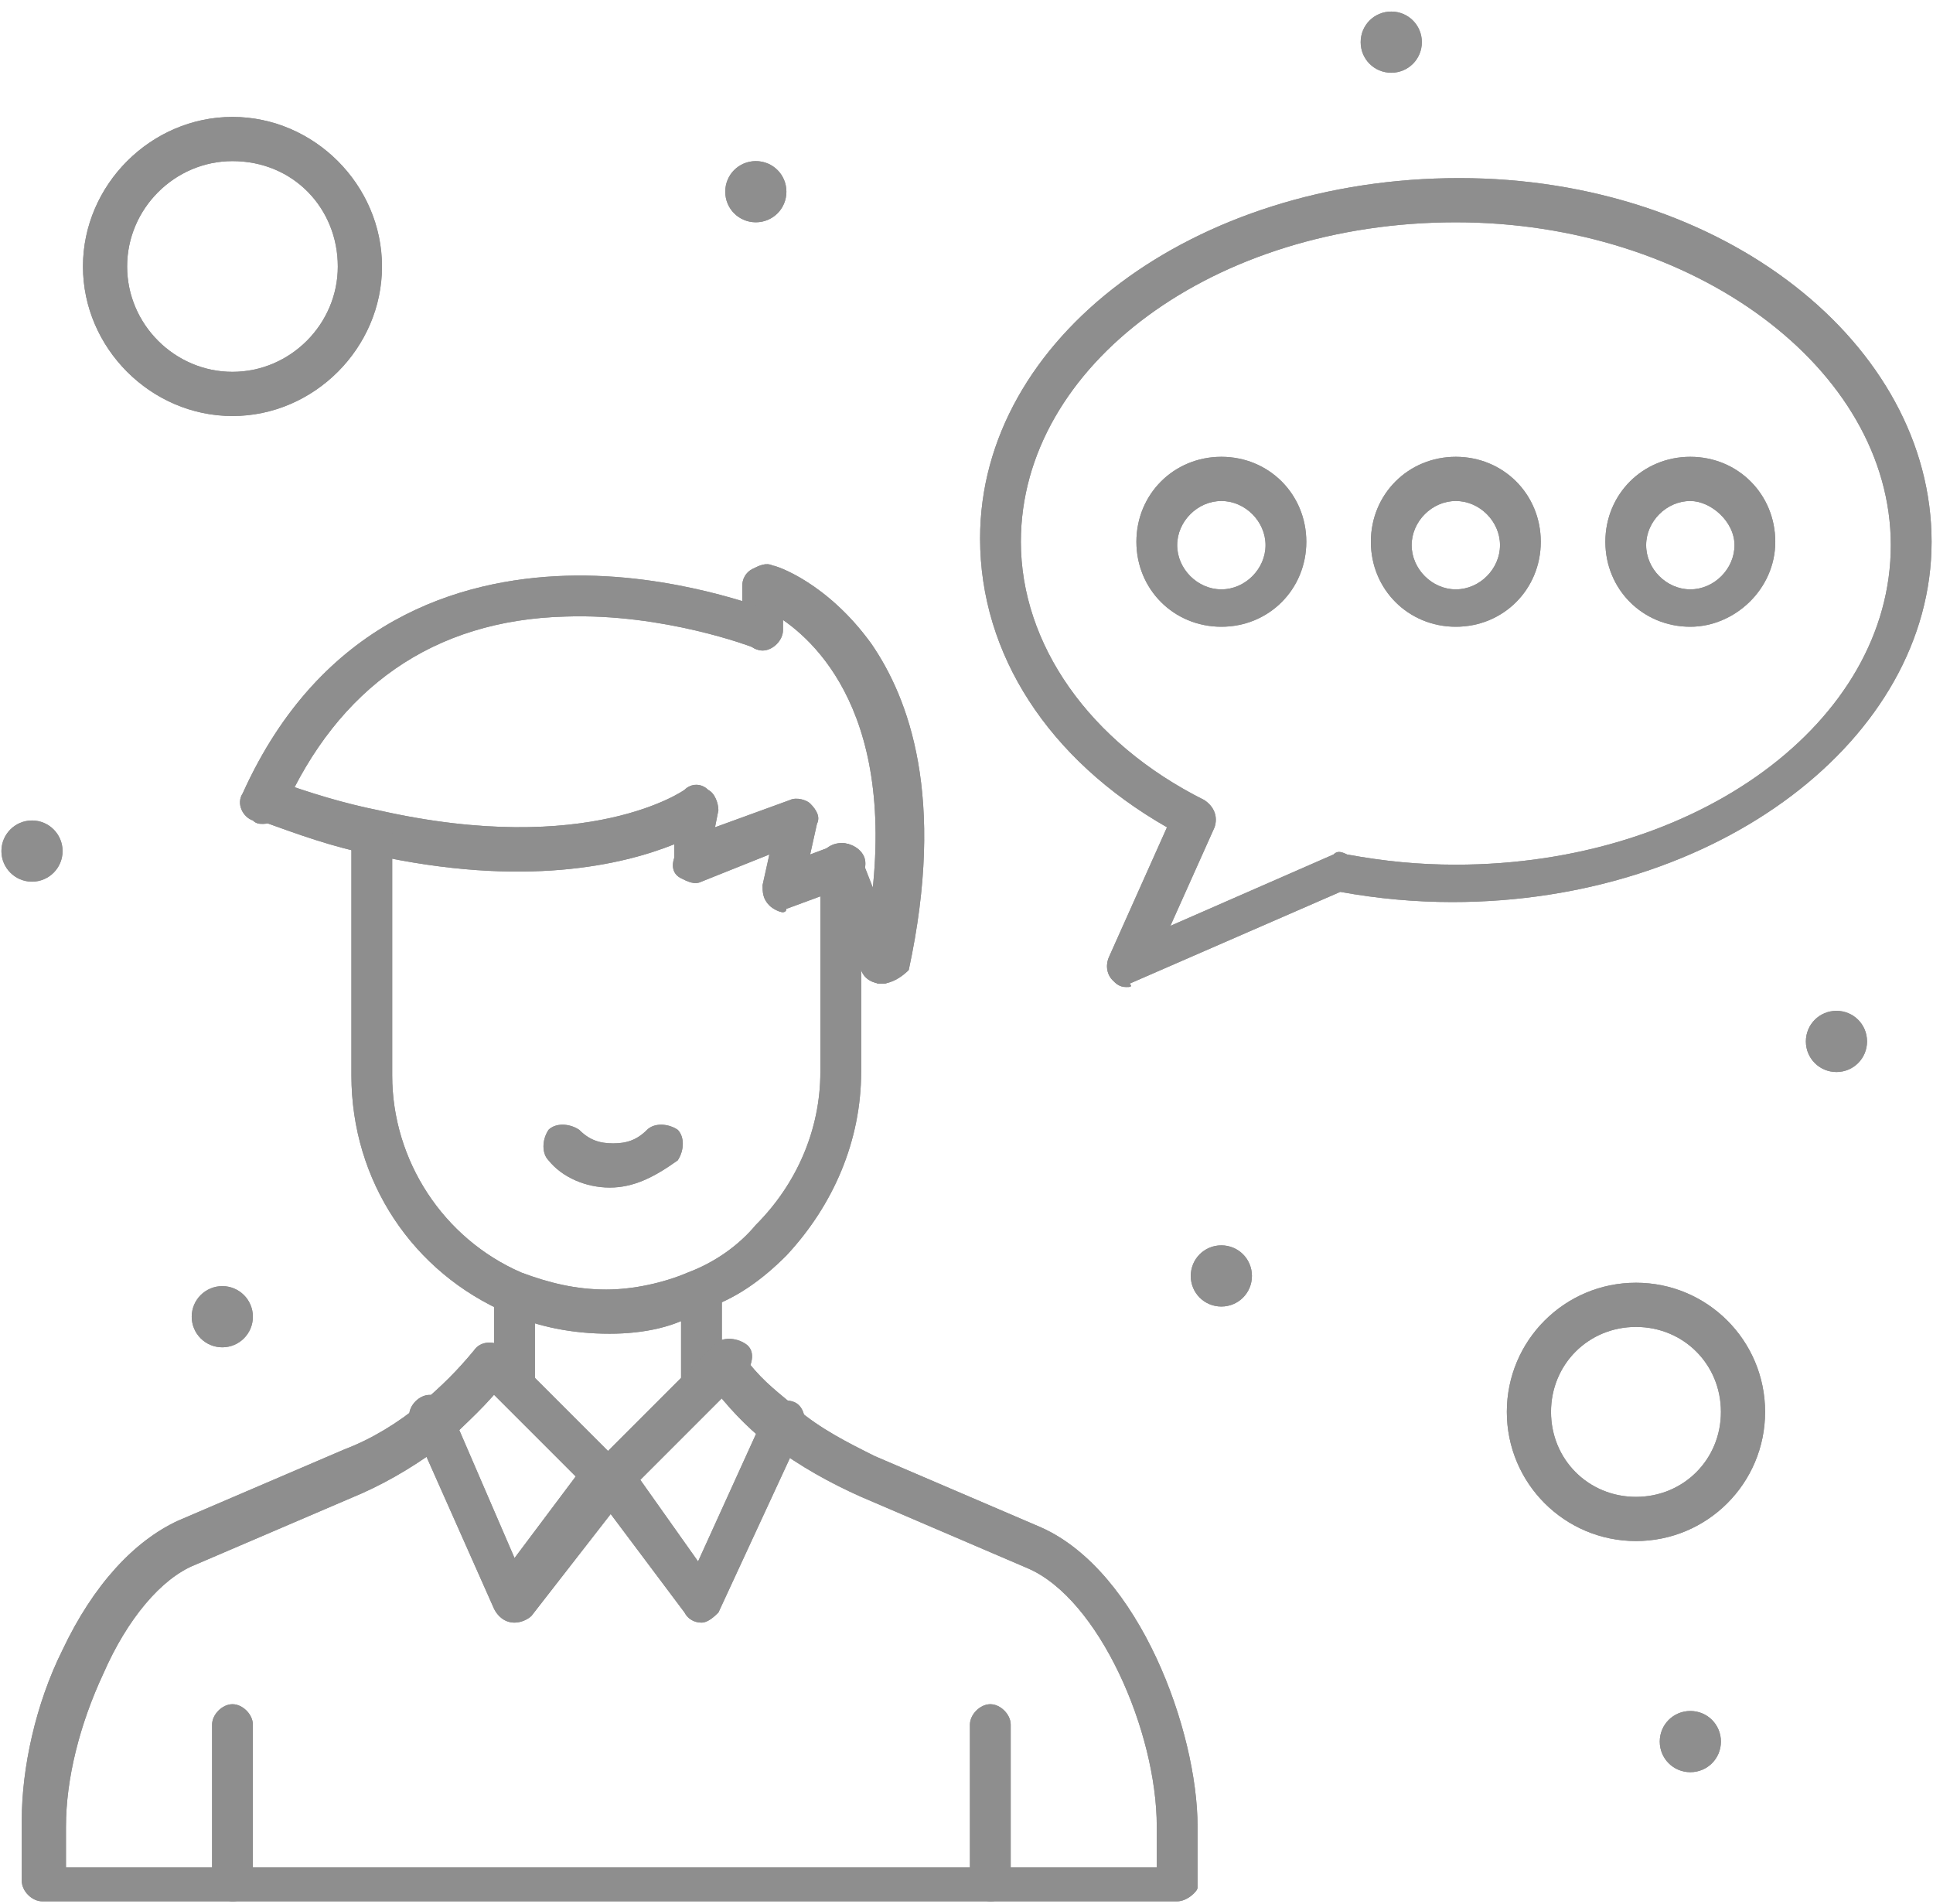 <svg width="133" height="131" viewBox="0 0 133 131" fill="none" xmlns="http://www.w3.org/2000/svg">
<path d="M126.358 69.536C127.527 69.536 128.462 70.471 128.462 71.64C128.462 72.809 127.527 73.745 126.358 73.745C125.189 73.745 124.253 72.809 124.253 71.64C124.253 70.471 125.189 69.536 126.358 69.536Z" fill="#8E8E8E"/>
<path d="M116.304 117.701C117.473 117.701 118.408 118.637 118.408 119.806C118.408 120.975 117.473 121.91 116.304 121.91C115.134 121.91 114.199 120.975 114.199 119.806C114.199 118.637 115.134 117.701 116.304 117.701Z" fill="#8E8E8E"/>
<path d="M95.725 0.795C96.894 0.795 97.83 1.73 97.83 2.899C97.83 4.069 96.894 5.004 95.725 5.004C94.556 5.004 93.621 4.069 93.621 2.899C93.621 1.73 94.556 0.795 95.725 0.795Z" fill="#8E8E8E"/>
<path d="M84.034 85.669C85.204 85.669 86.139 86.605 86.139 87.774C86.139 88.943 85.204 89.878 84.034 89.878C82.865 89.878 81.93 88.943 81.93 87.774C81.93 86.605 82.865 85.669 84.034 85.669Z" fill="#8E8E8E"/>
<path d="M52.005 11.083C53.174 11.083 54.109 12.018 54.109 13.187C54.109 14.356 53.174 15.291 52.005 15.291C50.836 15.291 49.901 14.356 49.901 13.187C49.901 12.018 50.836 11.083 52.005 11.083Z" fill="#8E8E8E"/>
<path d="M15.296 92.683C16.458 92.683 17.4 91.741 17.4 90.579C17.4 89.416 16.458 88.474 15.296 88.474C14.133 88.474 13.191 89.416 13.191 90.579C13.191 91.741 14.133 92.683 15.296 92.683Z" fill="#8E8E8E"/>
<path d="M2.202 60.651C3.364 60.651 4.306 59.709 4.306 58.547C4.306 57.384 3.364 56.442 2.202 56.442C1.04 56.442 0.098 57.384 0.098 58.547C0.098 59.709 1.04 60.651 2.202 60.651Z" fill="#8E8E8E"/>
<path d="M84.036 43.115C80.762 43.115 78.19 40.543 78.19 37.269C78.19 33.996 80.762 31.424 84.036 31.424C87.309 31.424 89.881 33.996 89.881 37.269C89.881 40.543 87.309 43.115 84.036 43.115ZM84.036 34.464C82.399 34.464 80.996 35.867 80.996 37.503C80.996 39.14 82.399 40.543 84.036 40.543C85.672 40.543 87.075 39.14 87.075 37.503C87.075 35.867 85.672 34.464 84.036 34.464Z" fill="#8E8E8E"/>
<path d="M100.168 43.115C96.895 43.115 94.323 40.543 94.323 37.269C94.323 33.996 96.895 31.424 100.168 31.424C103.441 31.424 106.013 33.996 106.013 37.269C106.013 40.543 103.441 43.115 100.168 43.115ZM100.168 34.464C98.531 34.464 97.129 35.867 97.129 37.503C97.129 39.14 98.531 40.543 100.168 40.543C101.805 40.543 103.208 39.14 103.208 37.503C103.208 35.867 101.805 34.464 100.168 34.464Z" fill="#8E8E8E"/>
<path d="M116.302 43.115C113.029 43.115 110.457 40.543 110.457 37.269C110.457 33.996 113.029 31.424 116.302 31.424C119.576 31.424 122.148 33.996 122.148 37.269C122.148 40.543 119.342 43.115 116.302 43.115ZM116.302 34.464C114.666 34.464 113.263 35.867 113.263 37.503C113.263 39.14 114.666 40.543 116.302 40.543C117.939 40.543 119.342 39.14 119.342 37.503C119.342 35.867 117.705 34.464 116.302 34.464Z" fill="#8E8E8E"/>
<path d="M48.264 96.892C47.563 96.892 46.861 96.191 46.861 95.489V89.176C46.861 88.475 47.563 87.773 48.264 87.773C48.966 87.773 49.667 88.475 49.667 89.176V95.489C49.667 96.191 48.966 96.892 48.264 96.892Z" fill="#8E8E8E"/>
<path d="M35.402 96.658C34.7 96.658 33.999 95.957 33.999 95.255V89.176C33.999 88.475 34.7 87.773 35.402 87.773C36.103 87.773 36.805 88.475 36.805 89.176V95.255C36.805 95.957 36.103 96.658 35.402 96.658Z" fill="#8E8E8E"/>
<path d="M80.995 130.795H2.902C2.2 130.795 1.499 130.094 1.499 129.392V125.183C1.499 121.676 2.434 117.234 4.305 113.493C6.409 109.05 9.215 106.011 12.254 104.608L23.711 99.698C25.582 98.996 27.452 97.827 28.855 96.658C30.492 95.255 31.427 94.32 32.596 92.917C33.064 92.216 33.999 92.216 34.7 92.684C35.402 93.151 35.402 94.087 34.934 94.788C33.531 96.658 32.128 97.828 30.726 99.23C28.855 100.633 26.985 101.802 24.88 102.738L13.423 107.648C11.085 108.583 8.747 111.389 7.111 115.13C5.474 118.637 4.539 122.378 4.539 125.651V128.457H79.592V125.651C79.592 119.104 75.617 109.986 70.707 107.881L59.251 102.971C57.146 102.036 55.042 100.867 53.172 99.464C53.172 99.464 52.938 99.23 52.704 99.23C51.301 98.061 50.132 96.892 48.729 95.022C48.261 94.32 48.495 93.385 48.963 92.917C49.664 92.45 50.599 92.684 51.067 93.151C52.236 94.788 53.172 95.489 54.574 96.658L54.808 96.892C56.445 98.295 58.315 99.23 60.186 100.166L71.643 105.076C78.423 108.115 82.398 119.104 82.398 125.651V129.86C82.398 130.094 81.697 130.795 80.995 130.795Z" fill="#8E8E8E"/>
<path d="M60.655 67.665H60.421C59.72 67.432 59.019 66.73 59.252 66.029C62.526 50.831 56.914 44.752 53.875 42.648V43.349C53.875 44.05 53.173 44.752 52.472 44.752C51.77 44.752 51.069 44.05 51.069 43.349V40.309C51.069 39.842 51.303 39.374 51.77 39.14C52.238 38.907 52.706 38.673 53.173 38.907C53.407 38.907 56.914 40.076 59.954 44.284C62.526 48.025 65.098 54.806 62.526 66.73C62.058 67.198 61.357 67.665 60.655 67.665Z" fill="#8E8E8E"/>
<path d="M60.655 67.665C60.187 67.665 59.486 67.432 59.252 66.73L56.68 60.183C56.446 59.482 56.68 58.547 57.381 58.313C58.083 58.079 59.018 58.313 59.252 59.014L61.824 65.561C62.058 66.263 61.824 67.198 61.122 67.432C61.122 67.665 60.889 67.665 60.655 67.665Z" fill="#8E8E8E"/>
<path d="M53.872 62.755C53.638 62.755 53.17 62.522 52.937 62.288C52.469 61.82 52.469 61.353 52.469 60.885L52.937 58.781L48.26 60.651C47.793 60.885 47.325 60.651 46.858 60.417C46.39 60.184 46.156 59.716 46.39 59.014V58.079C42.883 59.482 36.102 61.119 25.581 58.781C23.009 58.313 20.437 57.378 17.865 56.443C17.163 56.209 16.696 55.273 16.93 54.572C17.163 53.87 18.099 53.403 18.8 53.637C21.372 54.572 23.71 55.273 26.048 55.741C40.545 59.014 47.091 54.338 47.091 54.338C47.559 53.871 48.26 53.871 48.728 54.338C49.196 54.572 49.429 55.273 49.429 55.741L49.196 56.91L54.339 55.04C54.807 54.806 55.508 55.04 55.742 55.273C56.21 55.741 56.444 56.209 56.21 56.676L55.742 58.781L57.613 58.079C58.314 57.845 59.249 58.313 59.483 59.014C59.717 59.716 59.249 60.651 58.548 60.885L54.106 62.522C54.106 62.755 53.872 62.755 53.872 62.755Z" fill="#8E8E8E"/>
<path d="M18.103 56.676C17.869 56.676 17.636 56.676 17.402 56.443C16.7 56.209 16.233 55.274 16.7 54.572C22.078 42.648 31.664 39.842 38.913 39.608C46.395 39.374 52.708 41.946 52.941 41.946C53.643 42.18 54.11 43.115 53.643 43.817C53.409 44.518 52.474 44.986 51.772 44.518C51.772 44.518 45.693 42.18 38.913 42.414C29.794 42.648 23.247 47.324 19.506 55.741C19.038 56.443 18.571 56.676 18.103 56.676Z" fill="#8E8E8E"/>
<path d="M41.949 91.748C39.377 91.748 37.038 91.28 34.934 90.345C28.387 87.539 24.179 81.226 24.179 73.978V57.377C24.179 56.676 24.88 55.975 25.582 55.975C26.283 55.975 26.985 56.676 26.985 57.377V73.978C26.985 79.823 30.492 85.201 35.869 87.539C37.74 88.241 39.61 88.708 41.715 88.708C43.585 88.708 45.689 88.241 47.326 87.539C49.197 86.838 50.833 85.669 52.002 84.266C54.808 81.46 56.445 77.719 56.445 73.744V59.716C56.211 59.014 56.679 58.313 57.38 58.079C58.081 57.845 59.017 58.079 59.251 59.014V73.744C59.251 78.421 57.38 82.863 54.107 86.37C52.47 88.007 50.599 89.41 48.261 90.111C46.625 91.28 44.287 91.748 41.949 91.748Z" fill="#8E8E8E"/>
<path d="M41.953 81.694C40.316 81.694 38.679 80.993 37.744 79.824C37.277 79.356 37.277 78.421 37.744 77.719C38.212 77.252 39.147 77.252 39.849 77.719C40.55 78.421 41.251 78.655 42.187 78.655C43.122 78.655 43.823 78.421 44.525 77.719C44.992 77.252 45.928 77.252 46.629 77.719C47.097 78.187 47.097 79.122 46.629 79.824C44.992 80.993 43.59 81.694 41.953 81.694Z" fill="#8E8E8E"/>
<path d="M68.139 130.795C67.437 130.795 66.736 130.094 66.736 129.392V118.637C66.736 117.936 67.437 117.234 68.139 117.234C68.84 117.234 69.541 117.936 69.541 118.637V129.392C69.775 130.094 69.074 130.795 68.139 130.795Z" fill="#8E8E8E"/>
<path d="M15.996 130.795C15.294 130.795 14.593 130.094 14.593 129.392V118.637C14.593 117.936 15.294 117.234 15.996 117.234C16.697 117.234 17.398 117.936 17.398 118.637V129.392C17.398 130.094 16.931 130.795 15.996 130.795Z" fill="#8E8E8E"/>
<path d="M48.264 111.622C47.797 111.622 47.329 111.388 47.095 110.921L40.782 102.503C40.315 102.036 40.315 101.1 41.016 100.633L49.2 92.449C49.667 91.982 50.603 91.982 51.304 92.449C52.005 92.917 51.772 93.852 51.304 94.554L44.056 101.802L48.031 107.413L52.707 97.126C52.941 96.424 53.876 96.19 54.577 96.424C55.279 96.658 55.513 97.593 55.279 98.295L49.434 110.921C49.2 111.154 48.732 111.622 48.264 111.622Z" fill="#8E8E8E"/>
<path d="M35.403 111.622C34.702 111.622 34.234 111.154 34 110.687L28.389 98.061C28.389 97.827 28.155 97.593 28.155 97.359C28.155 96.658 28.856 95.957 29.558 95.957C30.259 95.957 30.727 96.424 30.96 96.892L35.403 107.18L39.612 101.568L34.234 96.19L32.831 94.787C32.597 94.554 32.363 94.086 32.363 93.852C32.363 93.151 33.065 92.449 33.766 92.449C34.234 92.449 34.468 92.683 34.935 92.917L36.338 94.32L42.885 100.867C43.353 101.334 43.353 102.269 43.119 102.737L36.572 111.154C36.338 111.388 35.871 111.622 35.403 111.622Z" fill="#8E8E8E"/>
<path d="M77.489 67.9C77.021 67.9 76.787 67.666 76.554 67.432C76.086 66.964 76.086 66.263 76.32 65.795L80.295 56.91C72.111 52.234 67.435 44.986 67.435 37.036C67.435 23.241 82.165 12.252 100.403 12.252C118.64 12.252 132.903 23.709 132.903 37.27C132.903 50.831 118.172 62.054 99.935 62.054C97.363 62.054 94.791 61.821 92.219 61.353L77.723 67.666C77.957 67.9 77.723 67.9 77.489 67.9ZM100.169 15.292C83.568 15.292 70.241 25.112 70.241 37.27C70.241 44.285 74.917 51.065 82.867 55.04C83.568 55.508 83.802 56.209 83.568 56.91L80.529 63.691L91.751 58.781C91.985 58.547 92.219 58.547 92.687 58.781C95.259 59.249 97.597 59.482 100.169 59.482C116.769 59.482 130.097 49.662 130.097 37.504C130.097 25.346 116.536 15.292 100.169 15.292Z" fill="#8E8E8E"/>
<path d="M15.995 28.619C10.384 28.619 5.708 23.942 5.708 18.331C5.708 12.719 10.384 8.043 15.995 8.043C21.607 8.043 26.283 12.719 26.283 18.331C26.283 23.942 21.607 28.619 15.995 28.619ZM15.995 11.083C12.02 11.083 8.747 14.356 8.747 18.331C8.747 22.306 12.02 25.579 15.995 25.579C19.97 25.579 23.243 22.306 23.243 18.331C23.243 14.356 20.204 11.083 15.995 11.083Z" fill="#8E8E8E"/>
<path d="M112.563 106.011C107.653 106.011 103.678 102.036 103.678 97.126C103.678 92.216 107.653 88.241 112.563 88.241C117.473 88.241 121.448 92.216 121.448 97.126C121.448 102.036 117.473 106.011 112.563 106.011ZM112.563 91.281C109.29 91.281 106.718 93.853 106.718 97.126C106.718 100.4 109.29 102.971 112.563 102.971C115.837 102.971 118.408 100.4 118.408 97.126C118.408 93.853 115.837 91.281 112.563 91.281Z" fill="#8E8E8E"/>
<path d="M126.358 69.536C127.527 69.536 128.462 70.471 128.462 71.64C128.462 72.809 127.527 73.745 126.358 73.745C125.189 73.745 124.253 72.809 124.253 71.64C124.253 70.471 125.189 69.536 126.358 69.536Z" fill="#8E8E8E"/>
<path d="M116.304 117.701C117.473 117.701 118.408 118.637 118.408 119.806C118.408 120.975 117.473 121.91 116.304 121.91C115.134 121.91 114.199 120.975 114.199 119.806C114.199 118.637 115.134 117.701 116.304 117.701Z" fill="#8E8E8E"/>
<path d="M95.725 0.795C96.894 0.795 97.83 1.73 97.83 2.899C97.83 4.069 96.894 5.004 95.725 5.004C94.556 5.004 93.621 4.069 93.621 2.899C93.621 1.73 94.556 0.795 95.725 0.795Z" fill="#8E8E8E"/>
<path d="M84.034 85.669C85.204 85.669 86.139 86.605 86.139 87.774C86.139 88.943 85.204 89.878 84.034 89.878C82.865 89.878 81.93 88.943 81.93 87.774C81.93 86.605 82.865 85.669 84.034 85.669Z" fill="#8E8E8E"/>
<path d="M52.005 11.083C53.174 11.083 54.109 12.018 54.109 13.187C54.109 14.356 53.174 15.291 52.005 15.291C50.836 15.291 49.901 14.356 49.901 13.187C49.901 12.018 50.836 11.083 52.005 11.083Z" fill="#8E8E8E"/>
<path d="M15.296 92.683C16.458 92.683 17.4 91.741 17.4 90.579C17.4 89.416 16.458 88.474 15.296 88.474C14.133 88.474 13.191 89.416 13.191 90.579C13.191 91.741 14.133 92.683 15.296 92.683Z" fill="#8E8E8E"/>
<path d="M2.202 60.651C3.364 60.651 4.306 59.709 4.306 58.547C4.306 57.384 3.364 56.442 2.202 56.442C1.04 56.442 0.098 57.384 0.098 58.547C0.098 59.709 1.04 60.651 2.202 60.651Z" fill="#8E8E8E"/>
<path d="M84.036 43.115C80.762 43.115 78.19 40.543 78.19 37.269C78.19 33.996 80.762 31.424 84.036 31.424C87.309 31.424 89.881 33.996 89.881 37.269C89.881 40.543 87.309 43.115 84.036 43.115ZM84.036 34.464C82.399 34.464 80.996 35.867 80.996 37.503C80.996 39.14 82.399 40.543 84.036 40.543C85.672 40.543 87.075 39.14 87.075 37.503C87.075 35.867 85.672 34.464 84.036 34.464Z" fill="#8E8E8E"/>
<path d="M100.168 43.115C96.895 43.115 94.323 40.543 94.323 37.269C94.323 33.996 96.895 31.424 100.168 31.424C103.441 31.424 106.013 33.996 106.013 37.269C106.013 40.543 103.441 43.115 100.168 43.115ZM100.168 34.464C98.531 34.464 97.129 35.867 97.129 37.503C97.129 39.14 98.531 40.543 100.168 40.543C101.805 40.543 103.208 39.14 103.208 37.503C103.208 35.867 101.805 34.464 100.168 34.464Z" fill="#8E8E8E"/>
<path d="M116.302 43.115C113.029 43.115 110.457 40.543 110.457 37.269C110.457 33.996 113.029 31.424 116.302 31.424C119.576 31.424 122.148 33.996 122.148 37.269C122.148 40.543 119.342 43.115 116.302 43.115ZM116.302 34.464C114.666 34.464 113.263 35.867 113.263 37.503C113.263 39.14 114.666 40.543 116.302 40.543C117.939 40.543 119.342 39.14 119.342 37.503C119.342 35.867 117.705 34.464 116.302 34.464Z" fill="#8E8E8E"/>
<path d="M48.264 96.892C47.563 96.892 46.861 96.191 46.861 95.489V89.176C46.861 88.475 47.563 87.773 48.264 87.773C48.966 87.773 49.667 88.475 49.667 89.176V95.489C49.667 96.191 48.966 96.892 48.264 96.892Z" fill="#8E8E8E"/>
<path d="M35.402 96.658C34.7 96.658 33.999 95.957 33.999 95.255V89.176C33.999 88.475 34.7 87.773 35.402 87.773C36.103 87.773 36.805 88.475 36.805 89.176V95.255C36.805 95.957 36.103 96.658 35.402 96.658Z" fill="#8E8E8E"/>
<path d="M80.995 130.795H2.902C2.2 130.795 1.499 130.094 1.499 129.392V125.183C1.499 121.676 2.434 117.234 4.305 113.493C6.409 109.05 9.215 106.011 12.254 104.608L23.711 99.698C25.582 98.996 27.452 97.827 28.855 96.658C30.492 95.255 31.427 94.32 32.596 92.917C33.064 92.216 33.999 92.216 34.7 92.684C35.402 93.151 35.402 94.087 34.934 94.788C33.531 96.658 32.128 97.828 30.726 99.23C28.855 100.633 26.985 101.802 24.88 102.738L13.423 107.648C11.085 108.583 8.747 111.389 7.111 115.13C5.474 118.637 4.539 122.378 4.539 125.651V128.457H79.592V125.651C79.592 119.104 75.617 109.986 70.707 107.881L59.251 102.971C57.146 102.036 55.042 100.867 53.172 99.464C53.172 99.464 52.938 99.23 52.704 99.23C51.301 98.061 50.132 96.892 48.729 95.022C48.261 94.32 48.495 93.385 48.963 92.917C49.664 92.45 50.599 92.684 51.067 93.151C52.236 94.788 53.172 95.489 54.574 96.658L54.808 96.892C56.445 98.295 58.315 99.23 60.186 100.166L71.643 105.076C78.423 108.115 82.398 119.104 82.398 125.651V129.86C82.398 130.094 81.697 130.795 80.995 130.795Z" fill="#8E8E8E"/>
<path d="M60.655 67.665H60.421C59.72 67.432 59.019 66.73 59.252 66.029C62.526 50.831 56.914 44.752 53.875 42.648V43.349C53.875 44.05 53.173 44.752 52.472 44.752C51.77 44.752 51.069 44.05 51.069 43.349V40.309C51.069 39.842 51.303 39.374 51.77 39.14C52.238 38.907 52.706 38.673 53.173 38.907C53.407 38.907 56.914 40.076 59.954 44.284C62.526 48.025 65.098 54.806 62.526 66.73C62.058 67.198 61.357 67.665 60.655 67.665Z" fill="#8E8E8E"/>
<path d="M60.655 67.665C60.187 67.665 59.486 67.432 59.252 66.73L56.68 60.183C56.446 59.482 56.68 58.547 57.381 58.313C58.083 58.079 59.018 58.313 59.252 59.014L61.824 65.561C62.058 66.263 61.824 67.198 61.122 67.432C61.122 67.665 60.889 67.665 60.655 67.665Z" fill="#8E8E8E"/>
<path d="M53.872 62.755C53.638 62.755 53.17 62.522 52.937 62.288C52.469 61.82 52.469 61.353 52.469 60.885L52.937 58.781L48.26 60.651C47.793 60.885 47.325 60.651 46.858 60.417C46.39 60.184 46.156 59.716 46.39 59.014V58.079C42.883 59.482 36.102 61.119 25.581 58.781C23.009 58.313 20.437 57.378 17.865 56.443C17.163 56.209 16.696 55.273 16.93 54.572C17.163 53.87 18.099 53.403 18.8 53.637C21.372 54.572 23.71 55.273 26.048 55.741C40.545 59.014 47.091 54.338 47.091 54.338C47.559 53.871 48.26 53.871 48.728 54.338C49.196 54.572 49.429 55.273 49.429 55.741L49.196 56.91L54.339 55.04C54.807 54.806 55.508 55.04 55.742 55.273C56.21 55.741 56.444 56.209 56.21 56.676L55.742 58.781L57.613 58.079C58.314 57.845 59.249 58.313 59.483 59.014C59.717 59.716 59.249 60.651 58.548 60.885L54.106 62.522C54.106 62.755 53.872 62.755 53.872 62.755Z" fill="#8E8E8E"/>
<path d="M18.103 56.676C17.869 56.676 17.636 56.676 17.402 56.443C16.7 56.209 16.233 55.274 16.7 54.572C22.078 42.648 31.664 39.842 38.913 39.608C46.395 39.374 52.708 41.946 52.941 41.946C53.643 42.18 54.11 43.115 53.643 43.817C53.409 44.518 52.474 44.986 51.772 44.518C51.772 44.518 45.693 42.18 38.913 42.414C29.794 42.648 23.247 47.324 19.506 55.741C19.038 56.443 18.571 56.676 18.103 56.676Z" fill="#8E8E8E"/>
<path d="M41.949 91.748C39.377 91.748 37.038 91.28 34.934 90.345C28.387 87.539 24.179 81.226 24.179 73.978V57.377C24.179 56.676 24.88 55.975 25.582 55.975C26.283 55.975 26.985 56.676 26.985 57.377V73.978C26.985 79.823 30.492 85.201 35.869 87.539C37.74 88.241 39.61 88.708 41.715 88.708C43.585 88.708 45.689 88.241 47.326 87.539C49.197 86.838 50.833 85.669 52.002 84.266C54.808 81.46 56.445 77.719 56.445 73.744V59.716C56.211 59.014 56.679 58.313 57.38 58.079C58.081 57.845 59.017 58.079 59.251 59.014V73.744C59.251 78.421 57.38 82.863 54.107 86.37C52.47 88.007 50.599 89.41 48.261 90.111C46.625 91.28 44.287 91.748 41.949 91.748Z" fill="#8E8E8E"/>
<path d="M41.953 81.694C40.316 81.694 38.679 80.993 37.744 79.824C37.277 79.356 37.277 78.421 37.744 77.719C38.212 77.252 39.147 77.252 39.849 77.719C40.55 78.421 41.251 78.655 42.187 78.655C43.122 78.655 43.823 78.421 44.525 77.719C44.992 77.252 45.928 77.252 46.629 77.719C47.097 78.187 47.097 79.122 46.629 79.824C44.992 80.993 43.59 81.694 41.953 81.694Z" fill="#8E8E8E"/>
<path d="M68.139 130.795C67.437 130.795 66.736 130.094 66.736 129.392V118.637C66.736 117.936 67.437 117.234 68.139 117.234C68.84 117.234 69.541 117.936 69.541 118.637V129.392C69.775 130.094 69.074 130.795 68.139 130.795Z" fill="#8E8E8E"/>
<path d="M15.996 130.795C15.294 130.795 14.593 130.094 14.593 129.392V118.637C14.593 117.936 15.294 117.234 15.996 117.234C16.697 117.234 17.398 117.936 17.398 118.637V129.392C17.398 130.094 16.931 130.795 15.996 130.795Z" fill="#8E8E8E"/>
<path d="M48.264 111.622C47.797 111.622 47.329 111.388 47.095 110.921L40.782 102.503C40.315 102.036 40.315 101.1 41.016 100.633L49.2 92.449C49.667 91.982 50.603 91.982 51.304 92.449C52.005 92.917 51.772 93.852 51.304 94.554L44.056 101.802L48.031 107.413L52.707 97.126C52.941 96.424 53.876 96.19 54.577 96.424C55.279 96.658 55.513 97.593 55.279 98.295L49.434 110.921C49.2 111.154 48.732 111.622 48.264 111.622Z" fill="#8E8E8E"/>
<path d="M35.403 111.622C34.702 111.622 34.234 111.154 34 110.687L28.389 98.061C28.389 97.827 28.155 97.593 28.155 97.359C28.155 96.658 28.856 95.957 29.558 95.957C30.259 95.957 30.727 96.424 30.96 96.892L35.403 107.18L39.612 101.568L34.234 96.19L32.831 94.787C32.597 94.554 32.363 94.086 32.363 93.852C32.363 93.151 33.065 92.449 33.766 92.449C34.234 92.449 34.468 92.683 34.935 92.917L36.338 94.32L42.885 100.867C43.353 101.334 43.353 102.269 43.119 102.737L36.572 111.154C36.338 111.388 35.871 111.622 35.403 111.622Z" fill="#8E8E8E"/>
<path d="M77.489 67.9C77.021 67.9 76.787 67.666 76.554 67.432C76.086 66.964 76.086 66.263 76.32 65.795L80.295 56.91C72.111 52.234 67.435 44.986 67.435 37.036C67.435 23.241 82.165 12.252 100.403 12.252C118.64 12.252 132.903 23.709 132.903 37.27C132.903 50.831 118.172 62.054 99.935 62.054C97.363 62.054 94.791 61.821 92.219 61.353L77.723 67.666C77.957 67.9 77.723 67.9 77.489 67.9ZM100.169 15.292C83.568 15.292 70.241 25.112 70.241 37.27C70.241 44.285 74.917 51.065 82.867 55.04C83.568 55.508 83.802 56.209 83.568 56.91L80.529 63.691L91.751 58.781C91.985 58.547 92.219 58.547 92.687 58.781C95.259 59.249 97.597 59.482 100.169 59.482C116.769 59.482 130.097 49.662 130.097 37.504C130.097 25.346 116.536 15.292 100.169 15.292Z" fill="#8E8E8E"/>
<path d="M15.995 28.619C10.384 28.619 5.708 23.942 5.708 18.331C5.708 12.719 10.384 8.043 15.995 8.043C21.607 8.043 26.283 12.719 26.283 18.331C26.283 23.942 21.607 28.619 15.995 28.619ZM15.995 11.083C12.02 11.083 8.747 14.356 8.747 18.331C8.747 22.306 12.02 25.579 15.995 25.579C19.97 25.579 23.243 22.306 23.243 18.331C23.243 14.356 20.204 11.083 15.995 11.083Z" fill="#8E8E8E"/>
<path d="M112.563 106.011C107.653 106.011 103.678 102.036 103.678 97.126C103.678 92.216 107.653 88.241 112.563 88.241C117.473 88.241 121.448 92.216 121.448 97.126C121.448 102.036 117.473 106.011 112.563 106.011ZM112.563 91.281C109.29 91.281 106.718 93.853 106.718 97.126C106.718 100.4 109.29 102.971 112.563 102.971C115.837 102.971 118.408 100.4 118.408 97.126C118.408 93.853 115.837 91.281 112.563 91.281Z" fill="#8E8E8E"/>
</svg>
